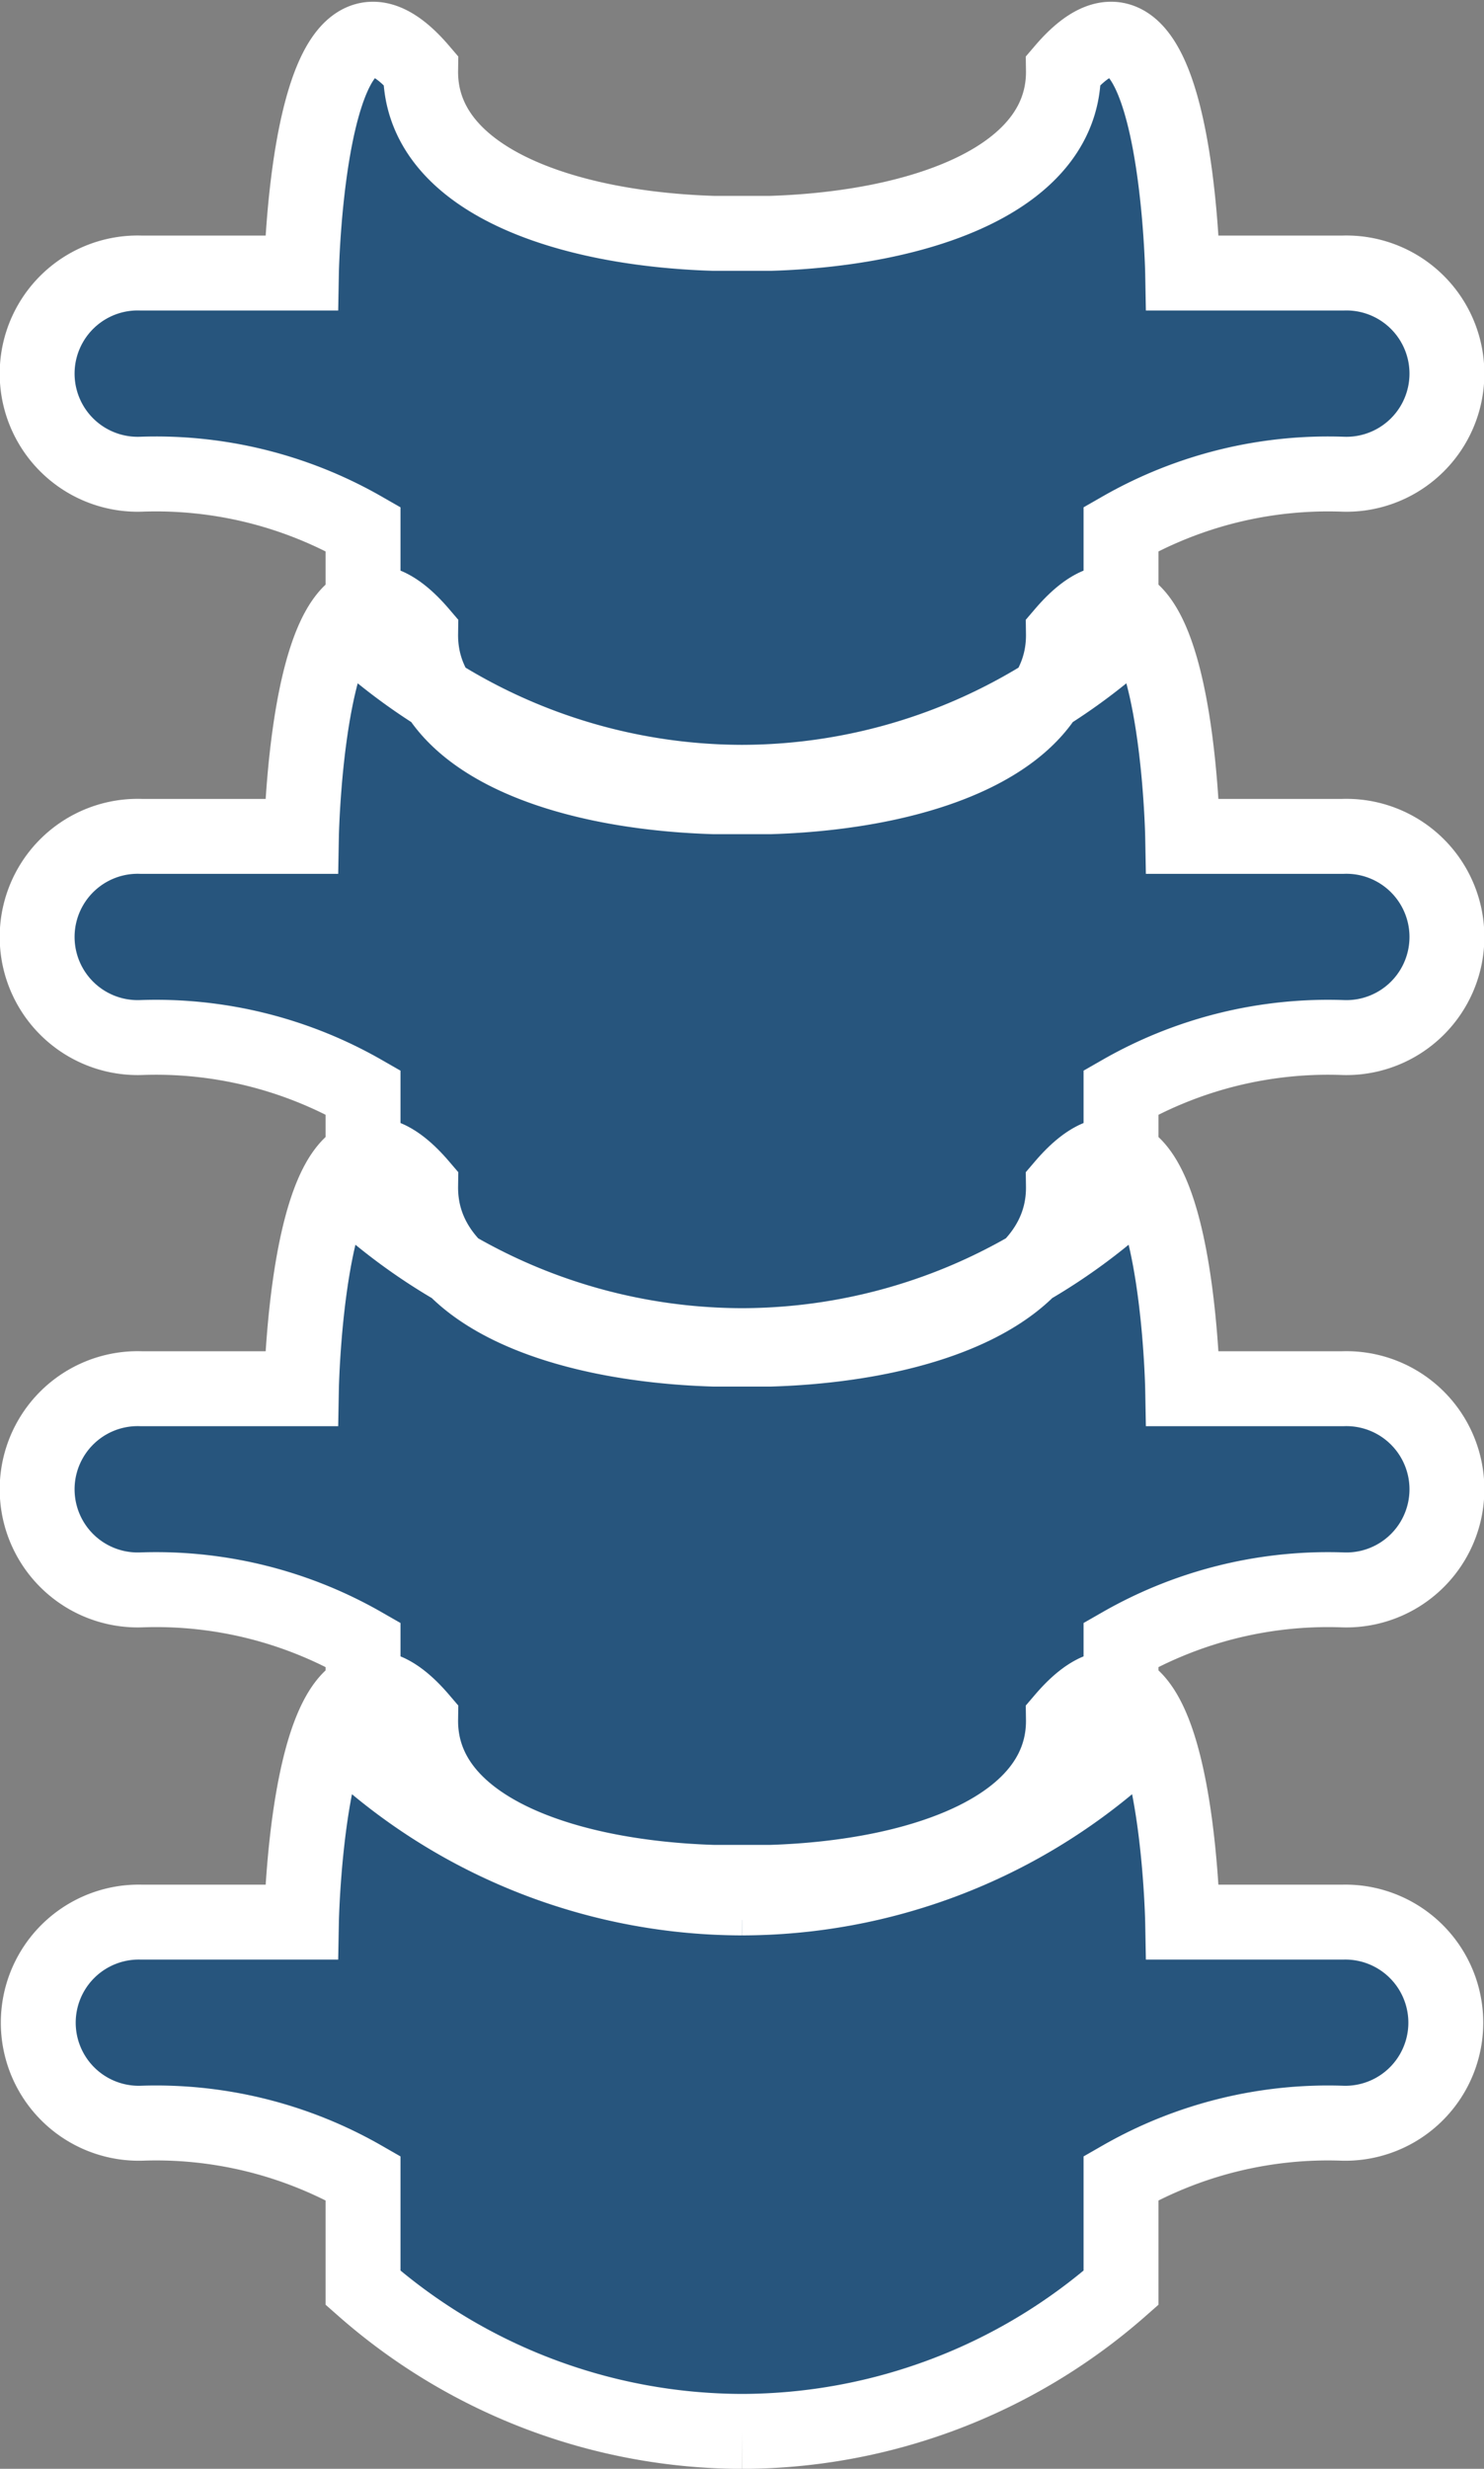 <svg xmlns="http://www.w3.org/2000/svg" width="22.829" height="37.948" viewBox="0 0 22.829 37.948">
  <rect x="0" y="0" width="22.829" height="37.948" fill="#808080" stroke="none"/>
  <g id="Groupe_31" data-name="Groupe 31" transform="translate(-448.795 -269.224)">
    <g id="Groupe_11" data-name="Groupe 11" transform="translate(449.371 269.823)">
      <path id="Tracé_347" data-name="Tracé 347" d="M316.2,178.151a8.853,8.853,0,0,0,5.83-2.207v-1.686a6.405,6.405,0,0,1,3.411-.844,1.546,1.546,0,1,0,0-3.091h-2.463s-.095-5.154-1.834-3.12c.024,1.65-2.143,2.436-4.507,2.509h-.874c-2.364-.073-4.531-.859-4.507-2.509-1.739-2.034-1.834,3.12-1.834,3.12h-2.463a1.546,1.546,0,1,0,0,3.091,6.405,6.405,0,0,1,3.411.844v1.686a8.853,8.853,0,0,0,5.83,2.207m0-8.2a8.846,8.846,0,0,0,5.83-2.206v-1.686a6.41,6.41,0,0,1,3.411-.843,1.547,1.547,0,1,0,0-3.092h-2.463s-.095-5.153-1.834-3.119c.024,1.65-2.143,2.436-4.507,2.51h-.874c-2.364-.074-4.531-.86-4.507-2.51-1.739-2.034-1.834,3.119-1.834,3.119h-2.463a1.547,1.547,0,1,0,0,3.092,6.41,6.41,0,0,1,3.411.843v1.686a8.846,8.846,0,0,0,5.83,2.206m0-8.489a8.848,8.848,0,0,0,5.83-2.207v-1.686a6.411,6.411,0,0,1,3.411-.843,1.547,1.547,0,1,0,0-3.092h-2.463s-.095-5.154-1.834-3.12c.024,1.651-2.143,2.436-4.507,2.51h-.874c-2.364-.074-4.531-.859-4.507-2.51-1.739-2.034-1.834,3.12-1.834,3.12h-2.463a1.547,1.547,0,1,0,0,3.092,6.411,6.411,0,0,1,3.411.843v1.686a8.847,8.847,0,0,0,5.83,2.207m0-8.659a8.851,8.851,0,0,0,5.83-2.206v-1.687a6.411,6.411,0,0,1,3.411-.843,1.547,1.547,0,1,0,0-3.092h-2.463s-.095-5.153-1.834-3.119c.024,1.65-2.143,2.435-4.507,2.509h-.874c-2.364-.074-4.531-.859-4.507-2.509-1.739-2.034-1.834,3.119-1.834,3.119h-2.463a1.547,1.547,0,1,0,0,3.092,6.411,6.411,0,0,1,3.411.843v1.687a8.851,8.851,0,0,0,5.83,2.206" transform="translate(-305.361 -141.377)" fill="#27557d" stroke="#fff" stroke-miterlimit="10" stroke-width="1.152"/>
    </g>
  </g>
</svg>
